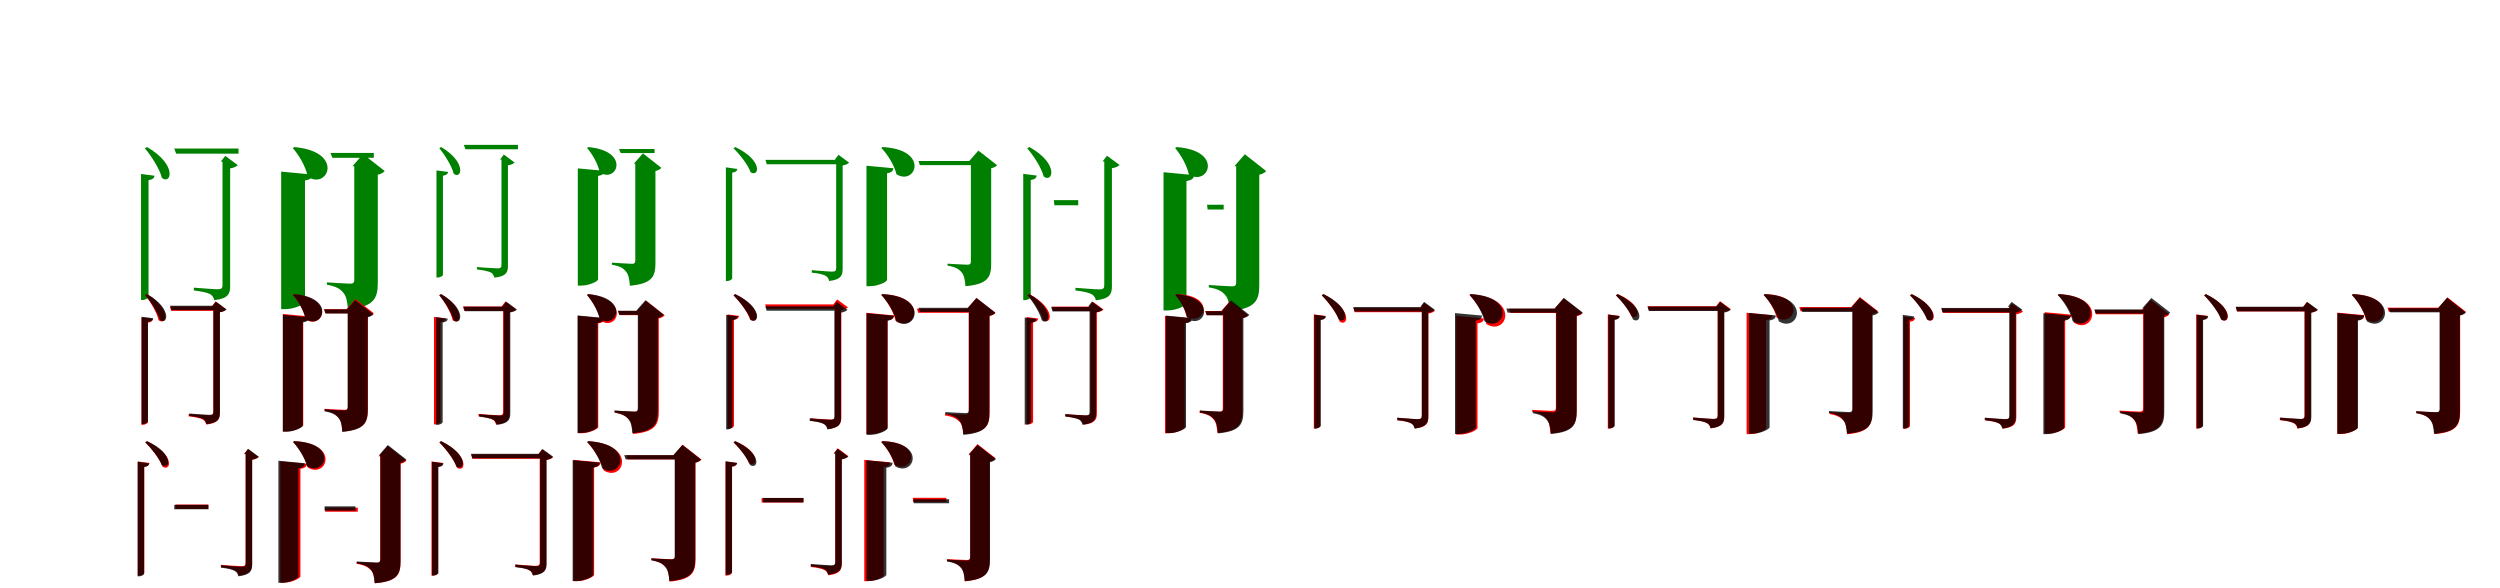 <?xml version="1.0" encoding="UTF-8"?>
<svg width="1700" height="400" xmlns="http://www.w3.org/2000/svg">
<rect width="100%" height="100%" fill="white"/>
<g fill="green" transform="translate(100 100) scale(0.1 -0.1)"><path d="M-0.0 -0.0 -15.0 -8.0C29.0 -61.0 86.0 -148.0 101.0 -210.0C163.0 -259.0 210.0 -122.0 0.0 0.0ZM51.0 -195.0 -41.0 -183.0V-1040.0H-31.0C-11.0 -1040.0 10.0 -1027.0 10.0 -1018.0V-225.0C38.0 -221.0 48.0 -211.0 51.0 -195.0ZM622.0 -10.0H185.0L198.0 -45.0H622.0ZM501.0 -99.0H513.0V-939.0C513.0 -960.0 506.0 -967.0 480.0 -967.0C455.0 -967.0 318.0 -956.0 318.0 -956.0V-975.0C375.0 -982.0 409.0 -990.0 429.0 -1000.0C445.0 -1009.0 453.0 -1024.0 457.0 -1041.0C554.0 -1030.0 565.0 -996.0 565.0 -946.0V-145.0C588.0 -142.0 609.0 -132.0 617.0 -123.0L532.0 -60.0Z"/></g>
<g fill="green" transform="translate(200 100) scale(0.1 -0.1)"><path d="M0.0 0.0 -9.0 -7.0C34.0 -56.0 79.0 -132.0 93.0 -202.0C230.0 -293.0 345.0 -30.0 0.0 0.0ZM125.0 -187.0 -88.0 -167.0V-1102.0H-60.0C5.0 -1102.0 74.0 -1067.0 74.0 -1052.0V-227.0C113.0 -221.0 123.0 -207.0 125.0 -187.0ZM542.0 -40.0H247.0L260.0 -73.0H542.0ZM397.0 -130.0H409.0V-904.0C409.0 -920.0 403.0 -929.0 383.0 -929.0C356.0 -929.0 223.0 -920.0 223.0 -920.0V-936.0C288.0 -948.0 314.0 -965.0 334.0 -990.0C355.0 -1013.0 362.0 -1051.0 366.0 -1103.0C545.0 -1087.0 569.0 -1028.0 569.0 -922.0V-188.0C593.0 -183.0 608.0 -173.0 616.0 -163.0L469.0 -48.0Z"/></g>
<g fill="green" transform="translate(300 100) scale(0.1 -0.1)"><path d="M0.0 -0.0 -13.0 -7.0C24.0 -53.0 72.0 -128.0 85.0 -181.0C137.0 -224.0 178.0 -106.0 0.0 0.0ZM47.0 -169.0 -32.0 -159.0V-887.0H-23.0C-6.0 -887.0 12.0 -876.0 12.0 -869.0V-195.0C36.0 -191.0 45.0 -183.0 47.0 -169.0ZM522.0 15.0H154.0L165.0 -15.0H522.0ZM400.0 -85.0H410.0V-801.0C410.0 -819.0 404.0 -825.0 382.0 -825.0C360.0 -825.0 243.0 -816.0 243.0 -816.0V-832.0C292.0 -838.0 321.0 -845.0 338.0 -853.0C352.0 -861.0 358.0 -874.0 362.0 -888.0C445.0 -879.0 454.0 -850.0 454.0 -807.0V-124.0C474.0 -122.0 492.0 -113.0 499.0 -105.0L426.0 -51.0Z"/></g>
<g fill="green" transform="translate(400 100) scale(0.1 -0.1)"><path d="M0.0 0.0 -8.0 -6.0C28.0 -48.0 66.0 -113.0 78.0 -172.0C194.0 -250.0 292.0 -27.0 0.0 0.0ZM111.0 -162.0 -71.0 -145.0V-942.0H-47.0C8.0 -942.0 67.0 -912.0 67.0 -900.0V-196.0C101.0 -191.0 109.0 -179.0 111.0 -162.0ZM451.0 -13.0H209.0L221.0 -41.0H451.0ZM310.0 -113.0H320.0V-772.0C320.0 -786.0 315.0 -794.0 298.0 -794.0C275.0 -794.0 161.0 -786.0 161.0 -786.0V-800.0C217.0 -810.0 239.0 -824.0 256.0 -846.0C274.0 -866.0 280.0 -898.0 283.0 -943.0C437.0 -929.0 457.0 -879.0 457.0 -788.0V-163.0C478.0 -158.0 491.0 -150.0 497.0 -141.0L372.0 -43.0Z"/></g>
<g fill="green" transform="translate(500 100) scale(0.1 -0.1)"><path d="M-0.0 0.0 -12.0 -8.0C30.0 -50.0 87.0 -121.0 104.0 -171.0C160.0 -208.0 194.0 -93.0 0.0 0.0ZM14.0 -149.0 -64.0 -138.0V-911.0H-55.0C-38.0 -911.0 -21.0 -900.0 -21.0 -892.0V-174.0C3.0 -171.0 12.0 -162.0 14.0 -149.0ZM713.0 -87.0H205.0L214.0 -117.0H713.0ZM676.0 -86.0H686.0V-823.0C686.0 -841.0 680.0 -847.0 658.0 -847.0C637.0 -847.0 520.0 -837.0 520.0 -837.0V-854.0C569.0 -859.0 598.0 -866.0 615.0 -876.0C628.0 -883.0 635.0 -896.0 638.0 -911.0C721.0 -901.0 730.0 -870.0 730.0 -829.0V-125.0C750.0 -122.0 767.0 -114.0 774.0 -106.0L702.0 -53.0Z"/></g>
<g fill="green" transform="translate(600 100) scale(0.1 -0.1)"><path d="M0.0 0.0 -7.0 -6.0C36.0 -51.0 80.0 -120.0 96.0 -185.0C227.0 -266.0 325.0 -16.0 0.0 0.0ZM75.0 -144.0 -108.0 -127.0V-946.0H-84.0C-28.0 -946.0 32.0 -916.0 32.0 -903.0V-178.0C65.0 -173.0 73.0 -161.0 75.0 -144.0ZM645.0 -95.0H246.0L255.0 -123.0H645.0ZM591.0 -95.0H602.0V-779.0C602.0 -792.0 597.0 -800.0 580.0 -800.0C557.0 -800.0 443.0 -793.0 443.0 -793.0V-806.0C499.0 -816.0 521.0 -830.0 538.0 -851.0C556.0 -871.0 562.0 -902.0 565.0 -946.0C719.0 -933.0 740.0 -883.0 740.0 -793.0V-144.0C760.0 -140.0 773.0 -132.0 780.0 -123.0L653.0 -24.0Z"/></g>
<g fill="green" transform="translate(700 100) scale(0.1 -0.1)"><path d="M-0.0 -0.0 -15.0 -8.0C28.0 -58.0 82.0 -141.0 97.0 -200.0C158.0 -248.0 205.0 -114.0 0.0 0.0ZM50.0 -194.0 -42.0 -182.0V-1041.0H-32.0C-12.0 -1041.0 9.0 -1028.0 9.0 -1019.0V-224.0C37.0 -220.0 47.0 -210.0 50.0 -194.0ZM332.0 -361.0H166.0L170.0 -396.0H332.0ZM497.0 -98.0H509.0V-939.0C509.0 -961.0 502.0 -968.0 475.0 -968.0C450.0 -968.0 313.0 -957.0 313.0 -957.0V-975.0C370.0 -982.0 404.0 -990.0 424.0 -1001.0C440.0 -1010.0 448.0 -1024.0 452.0 -1042.0C550.0 -1031.0 561.0 -997.0 561.0 -946.0V-144.0C584.0 -141.0 605.0 -131.0 613.0 -122.0L528.0 -59.0Z"/></g>
<g fill="green" transform="translate(800 100) scale(0.1 -0.1)"><path d="M0.0 0.0 -9.0 -7.0C29.0 -52.0 71.0 -123.0 84.0 -186.0C215.0 -271.0 326.0 -24.0 0.0 0.0ZM120.0 -191.0 -88.0 -171.0V-1111.0H-61.0C2.0 -1111.0 68.0 -1077.0 68.0 -1062.0V-231.0C108.0 -225.0 118.0 -211.0 120.0 -191.0ZM321.0 -392.0H208.0L212.0 -425.0H321.0ZM394.0 -130.0H406.0V-921.0C406.0 -938.0 400.0 -947.0 380.0 -947.0C352.0 -947.0 220.0 -938.0 220.0 -938.0V-954.0C285.0 -965.0 311.0 -982.0 331.0 -1006.0C352.0 -1028.0 358.0 -1065.0 362.0 -1115.0C539.0 -1099.0 563.0 -1042.0 563.0 -938.0V-188.0C587.0 -183.0 602.0 -173.0 610.0 -163.0L465.0 -49.0Z"/></g>
<g fill="red" transform="translate(100 200) scale(0.1 -0.1)"><path d="M0.0 0.0 -13.0 -7.0C22.0 -51.0 67.0 -124.0 78.0 -177.0C130.0 -219.0 172.0 -104.0 0.0 0.0ZM41.0 -168.0 -38.0 -158.0V-889.0H-29.0C-12.0 -889.0 6.0 -878.0 6.0 -870.0V-194.0C30.0 -191.0 38.0 -182.0 41.0 -168.0ZM482.0 -84.0H155.0L164.0 -114.0H482.0ZM440.0 -84.0H450.0V-800.0C450.0 -818.0 444.0 -824.0 422.0 -824.0C400.0 -824.0 283.0 -815.0 283.0 -815.0V-831.0C332.0 -837.0 361.0 -844.0 378.0 -852.0C392.0 -860.0 399.0 -873.0 402.0 -887.0C485.0 -878.0 494.0 -849.0 494.0 -806.0V-123.0C514.0 -120.0 532.0 -112.0 539.0 -104.0L466.0 -50.0Z"/></g>
<g fill="black" opacity=".8" transform="translate(100 200) scale(0.1 -0.1)"><path d="M0.0 0.0 -13.0 -7.0C25.0 -51.0 73.0 -124.0 87.0 -175.0C138.0 -217.0 178.0 -101.0 0.0 0.0ZM41.0 -164.0 -37.0 -154.0V-883.0H-28.0C-12.0 -883.0 6.0 -872.0 6.0 -865.0V-189.0C30.0 -186.0 39.0 -177.0 41.0 -164.0ZM486.0 -79.0H157.0L166.0 -109.0H486.0ZM442.0 -84.0H452.0V-797.0C452.0 -815.0 446.0 -821.0 424.0 -821.0C403.0 -821.0 287.0 -812.0 287.0 -812.0V-828.0C335.0 -834.0 364.0 -840.0 381.0 -849.0C395.0 -857.0 401.0 -869.0 404.0 -884.0C487.0 -875.0 496.0 -845.0 496.0 -803.0V-123.0C516.0 -121.0 533.0 -112.0 540.0 -104.0L468.0 -51.0Z"/></g>
<g fill="red" transform="translate(200 200) scale(0.1 -0.1)"><path d="M0.0 0.0 -8.0 -6.0C28.0 -48.0 67.0 -113.0 79.0 -172.0C191.0 -247.0 287.0 -31.0 0.0 0.0ZM106.0 -152.0 -76.0 -135.0V-933.0H-52.0C4.0 -933.0 62.0 -903.0 62.0 -890.0V-186.0C95.0 -181.0 104.0 -169.0 106.0 -152.0ZM444.0 -102.0H203.0L212.0 -130.0H444.0ZM356.0 -102.0H366.0V-766.0C366.0 -780.0 361.0 -787.0 344.0 -787.0C321.0 -787.0 207.0 -780.0 207.0 -780.0V-793.0C262.0 -803.0 285.0 -818.0 302.0 -839.0C320.0 -858.0 326.0 -891.0 329.0 -935.0C481.0 -921.0 502.0 -871.0 502.0 -781.0V-152.0C522.0 -147.0 535.0 -139.0 542.0 -130.0L417.0 -33.0Z"/></g>
<g fill="black" opacity=".8" transform="translate(200 200) scale(0.1 -0.1)"><path d="M0.0 0.0 -8.0 -6.0C28.0 -47.0 66.0 -111.0 78.0 -169.0C194.0 -246.0 291.0 -24.0 0.0 0.0ZM103.0 -158.0 -77.0 -141.0V-936.0H-53.0C1.0 -936.0 59.0 -906.0 59.0 -894.0V-192.0C93.0 -187.0 101.0 -175.0 103.0 -158.0ZM431.0 -104.0H205.0L214.0 -132.0H431.0ZM354.0 -109.0H364.0V-769.0C364.0 -783.0 359.0 -791.0 343.0 -791.0C320.0 -791.0 207.0 -784.0 207.0 -784.0V-797.0C262.0 -807.0 284.0 -821.0 301.0 -842.0C319.0 -862.0 325.0 -893.0 327.0 -937.0C480.0 -923.0 500.0 -874.0 500.0 -785.0V-158.0C520.0 -153.0 533.0 -145.0 539.0 -137.0L415.0 -40.0Z"/></g>
<g fill="red" transform="translate(300 200) scale(0.1 -0.1)"><path d="M0.0 0.0 -13.0 -7.0C22.0 -51.0 67.0 -124.0 78.0 -177.0C130.0 -219.0 172.0 -104.0 0.0 0.0ZM30.0 -165.0 -49.0 -155.0V-886.0H-40.0C-23.0 -886.0 -5.0 -875.0 -5.0 -867.0V-191.0C19.0 -188.0 27.0 -179.0 30.0 -165.0ZM451.0 -84.0H148.0L157.0 -114.0H451.0ZM411.0 -84.0H421.0V-800.0C421.0 -818.0 415.0 -824.0 393.0 -824.0C371.0 -824.0 254.0 -815.0 254.0 -815.0V-831.0C303.0 -837.0 332.0 -844.0 349.0 -852.0C363.0 -860.0 370.0 -873.0 373.0 -887.0C456.0 -878.0 465.0 -849.0 465.0 -806.0V-123.0C485.0 -120.0 503.0 -112.0 510.0 -104.0L437.0 -50.0Z"/></g>
<g fill="black" opacity=".8" transform="translate(300 200) scale(0.1 -0.1)"><path d="M0.0 0.0 -13.0 -7.0C24.0 -52.0 72.0 -126.0 85.0 -178.0C137.0 -220.0 178.0 -103.0 0.0 0.0ZM45.0 -167.0 -34.0 -157.0V-889.0H-25.0C-8.0 -889.0 10.0 -878.0 10.0 -870.0V-193.0C34.0 -189.0 43.0 -181.0 45.0 -167.0ZM456.0 -86.0H152.0L161.0 -116.0H456.0ZM416.0 -85.0H426.0V-802.0C426.0 -820.0 420.0 -826.0 398.0 -826.0C376.0 -826.0 259.0 -817.0 259.0 -817.0V-833.0C308.0 -839.0 337.0 -846.0 354.0 -854.0C368.0 -862.0 374.0 -875.0 378.0 -889.0C461.0 -880.0 470.0 -851.0 470.0 -808.0V-124.0C490.0 -122.0 508.0 -113.0 515.0 -105.0L442.0 -51.0Z"/></g>
<g fill="red" transform="translate(400 200) scale(0.1 -0.1)"><path d="M0.0 0.0 -8.0 -6.0C30.0 -50.0 71.0 -119.0 84.0 -180.0C198.0 -258.0 293.0 -36.0 0.0 0.0ZM112.0 -165.0 -70.0 -148.0V-946.0H-46.0C10.0 -946.0 68.0 -916.0 68.0 -903.0V-199.0C101.0 -194.0 110.0 -182.0 112.0 -165.0ZM413.0 -115.0H205.0L214.0 -143.0H413.0ZM331.0 -115.0H341.0V-779.0C341.0 -793.0 336.0 -800.0 319.0 -800.0C296.0 -800.0 181.0 -793.0 181.0 -793.0V-806.0C237.0 -817.0 259.0 -832.0 277.0 -853.0C295.0 -873.0 301.0 -906.0 304.0 -951.0C459.0 -937.0 480.0 -886.0 480.0 -794.0V-165.0C501.0 -161.0 513.0 -152.0 520.0 -144.0L393.0 -44.0Z"/></g>
<g fill="black" opacity=".8" transform="translate(400 200) scale(0.1 -0.1)"><path d="M0.0 0.0 -8.0 -6.0C27.0 -47.0 65.0 -111.0 77.0 -168.0C192.0 -245.0 289.0 -25.0 0.0 0.0ZM107.0 -162.0 -73.0 -145.0V-944.0H-50.0C5.0 -944.0 63.0 -915.0 63.0 -903.0V-196.0C97.0 -191.0 105.0 -179.0 107.0 -162.0ZM404.0 -113.0H201.0L210.0 -141.0H404.0ZM327.0 -112.0H337.0V-777.0C337.0 -791.0 332.0 -799.0 315.0 -799.0C292.0 -799.0 178.0 -791.0 178.0 -791.0V-805.0C234.0 -815.0 256.0 -829.0 273.0 -850.0C291.0 -870.0 297.0 -902.0 300.0 -946.0C453.0 -932.0 473.0 -883.0 473.0 -792.0V-162.0C494.0 -157.0 507.0 -149.0 513.0 -140.0L389.0 -42.0Z"/></g>
<g fill="red" transform="translate(500 200) scale(0.1 -0.1)"><path d="M0.0 0.0 -12.0 -8.0C29.0 -50.0 85.0 -122.0 101.0 -174.0C157.0 -212.0 192.0 -97.0 0.0 0.0ZM26.0 -148.0 -53.0 -138.0V-914.0H-44.0C-27.0 -914.0 -9.0 -904.0 -9.0 -895.0V-174.0C15.0 -171.0 23.0 -162.0 26.0 -148.0ZM700.0 -70.0H203.0L212.0 -100.0H700.0ZM667.0 -70.0H677.0V-830.0C677.0 -847.0 671.0 -853.0 649.0 -853.0C627.0 -853.0 510.0 -844.0 510.0 -844.0V-861.0C559.0 -866.0 588.0 -873.0 605.0 -882.0C619.0 -890.0 626.0 -903.0 629.0 -917.0C712.0 -908.0 721.0 -878.0 721.0 -836.0V-109.0C741.0 -106.0 759.0 -98.0 766.0 -90.0L693.0 -36.0Z"/></g>
<g fill="black" opacity=".8" transform="translate(500 200) scale(0.1 -0.1)"><path d="M0.0 0.0 -12.0 -8.0C30.0 -51.0 87.0 -123.0 104.0 -174.0C160.0 -211.0 195.0 -95.0 0.0 0.0ZM17.0 -152.0 -62.0 -141.0V-920.0H-53.0C-36.0 -920.0 -19.0 -909.0 -19.0 -901.0V-177.0C5.0 -174.0 14.0 -165.0 17.0 -152.0ZM706.0 -83.0H204.0L213.0 -113.0H706.0ZM664.0 -87.0H674.0V-831.0C674.0 -849.0 668.0 -855.0 646.0 -855.0C625.0 -855.0 506.0 -845.0 506.0 -845.0V-862.0C556.0 -867.0 585.0 -874.0 602.0 -884.0C616.0 -892.0 623.0 -905.0 626.0 -920.0C710.0 -910.0 719.0 -879.0 719.0 -837.0V-126.0C739.0 -123.0 756.0 -115.0 763.0 -107.0L690.0 -53.0Z"/></g>
<g fill="red" transform="translate(600 200) scale(0.1 -0.1)"><path d="M0.0 0.0 -7.0 -5.0C33.0 -50.0 76.0 -118.0 90.0 -182.0C222.0 -266.0 326.0 -14.0 0.0 0.0ZM80.0 -145.0 -109.0 -127.0V-952.0H-84.0C-26.0 -952.0 36.0 -920.0 36.0 -907.0V-178.0C69.0 -174.0 78.0 -161.0 80.0 -145.0ZM629.0 -99.0H235.0L244.0 -127.0H629.0ZM577.0 -99.0H587.0V-798.0C587.0 -812.0 583.0 -819.0 565.0 -819.0C542.0 -819.0 426.0 -813.0 426.0 -813.0V-825.0C484.0 -834.0 505.0 -849.0 523.0 -866.0C541.0 -884.0 547.0 -913.0 550.0 -952.0C706.0 -941.0 729.0 -895.0 729.0 -808.0V-149.0C750.0 -145.0 762.0 -136.0 769.0 -128.0L640.0 -27.0Z"/></g>
<g fill="black" opacity=".8" transform="translate(600 200) scale(0.1 -0.1)"><path d="M0.0 0.0 -7.0 -6.0C36.0 -51.0 80.0 -121.0 96.0 -186.0C227.0 -268.0 326.0 -17.0 0.0 0.0ZM78.0 -147.0 -107.0 -130.0V-957.0H-82.0C-26.0 -957.0 35.0 -926.0 35.0 -913.0V-181.0C68.0 -176.0 76.0 -164.0 78.0 -147.0ZM637.0 -93.0H246.0L255.0 -121.0H637.0ZM578.0 -97.0H589.0V-788.0C589.0 -801.0 584.0 -809.0 567.0 -809.0C543.0 -809.0 428.0 -802.0 428.0 -802.0V-815.0C485.0 -825.0 507.0 -839.0 524.0 -861.0C542.0 -881.0 548.0 -912.0 551.0 -957.0C707.0 -944.0 728.0 -893.0 728.0 -802.0V-147.0C749.0 -143.0 762.0 -135.0 769.0 -126.0L640.0 -26.0Z"/></g>
<g fill="red" transform="translate(700 200) scale(0.1 -0.1)"><path d="M0.0 0.0 -13.0 -7.0C27.0 -51.0 79.0 -124.0 94.0 -176.0C148.0 -216.0 186.0 -100.0 0.0 0.0ZM60.0 -166.0 -19.0 -156.0V-887.0H-10.0C7.0 -887.0 25.0 -876.0 25.0 -868.0V-192.0C49.0 -189.0 57.0 -180.0 60.0 -166.0ZM447.0 -85.0H152.0L161.0 -115.0H447.0ZM405.0 -85.0H415.0V-801.0C415.0 -819.0 409.0 -825.0 387.0 -825.0C365.0 -825.0 248.0 -816.0 248.0 -816.0V-832.0C297.0 -838.0 326.0 -845.0 343.0 -853.0C357.0 -861.0 364.0 -874.0 367.0 -888.0C450.0 -879.0 459.0 -850.0 459.0 -807.0V-124.0C479.0 -121.0 497.0 -113.0 504.0 -105.0L431.0 -51.0Z"/></g>
<g fill="black" opacity=".8" transform="translate(700 200) scale(0.1 -0.1)"><path d="M0.0 0.0 -13.0 -7.0C24.0 -52.0 71.0 -126.0 84.0 -178.0C136.0 -221.0 177.0 -104.0 0.0 0.0ZM47.0 -169.0 -32.0 -159.0V-887.0H-23.0C-6.0 -887.0 12.0 -876.0 12.0 -869.0V-195.0C36.0 -191.0 45.0 -183.0 47.0 -169.0ZM437.0 -88.0H148.0L157.0 -118.0H437.0ZM399.0 -85.0H409.0V-801.0C409.0 -819.0 403.0 -825.0 381.0 -825.0C359.0 -825.0 242.0 -816.0 242.0 -816.0V-832.0C291.0 -838.0 320.0 -845.0 337.0 -853.0C351.0 -861.0 357.0 -874.0 361.0 -888.0C444.0 -879.0 453.0 -850.0 453.0 -807.0V-124.0C473.0 -122.0 491.0 -113.0 498.0 -105.0L425.0 -51.0Z"/></g>
<g fill="red" transform="translate(800 200) scale(0.1 -0.1)"><path d="M0.0 0.0 -7.0 -5.0C24.0 -41.0 58.0 -98.0 67.0 -151.0C183.0 -227.0 284.0 -8.0 0.0 0.0ZM101.0 -165.0 -78.0 -148.0V-946.0H-54.0C-1.0 -946.0 56.0 -917.0 56.0 -904.0V-198.0C90.0 -194.0 98.0 -181.0 101.0 -165.0ZM365.0 -115.0H195.0L204.0 -143.0H365.0ZM305.0 -115.0H315.0V-779.0C315.0 -793.0 310.0 -800.0 293.0 -800.0C270.0 -800.0 157.0 -793.0 157.0 -793.0V-807.0C212.0 -816.0 234.0 -831.0 252.0 -851.0C269.0 -870.0 275.0 -902.0 278.0 -944.0C427.0 -931.0 447.0 -882.0 447.0 -794.0V-164.0C467.0 -160.0 480.0 -151.0 487.0 -143.0L364.0 -47.0Z"/></g>
<g fill="black" opacity=".8" transform="translate(800 200) scale(0.1 -0.1)"><path d="M0.0 0.0 -8.0 -6.0C27.0 -47.0 64.0 -110.0 75.0 -167.0C190.0 -244.0 286.0 -25.0 0.0 0.0ZM110.0 -163.0 -71.0 -146.0V-945.0H-47.0C7.0 -945.0 65.0 -915.0 65.0 -903.0V-197.0C100.0 -192.0 108.0 -180.0 110.0 -163.0ZM386.0 -116.0H198.0L207.0 -144.0H386.0ZM309.0 -113.0H319.0V-777.0C319.0 -791.0 314.0 -799.0 297.0 -799.0C274.0 -799.0 160.0 -791.0 160.0 -791.0V-805.0C216.0 -815.0 238.0 -829.0 255.0 -851.0C273.0 -870.0 279.0 -902.0 282.0 -947.0C435.0 -933.0 455.0 -883.0 455.0 -793.0V-163.0C476.0 -158.0 489.0 -150.0 495.0 -141.0L371.0 -43.0Z"/></g>
<g fill="red" transform="translate(900 200) scale(0.1 -0.1)"><path d="M0.0 0.0 -12.0 -8.0C32.0 -54.0 93.0 -132.0 110.0 -187.0C167.0 -226.0 202.0 -106.0 0.0 0.0ZM13.0 -148.0 -66.0 -138.0V-914.0H-57.0C-40.0 -914.0 -22.0 -904.0 -22.0 -895.0V-174.0C2.0 -171.0 10.0 -162.0 13.0 -148.0ZM700.0 -93.0H203.0L212.0 -123.0H700.0ZM659.0 -93.0H669.0V-827.0C669.0 -844.0 663.0 -851.0 641.0 -851.0C619.0 -851.0 502.0 -841.0 502.0 -841.0V-858.0C551.0 -863.0 580.0 -870.0 597.0 -879.0C611.0 -887.0 618.0 -900.0 621.0 -914.0C704.0 -905.0 713.0 -874.0 713.0 -833.0V-132.0C733.0 -129.0 751.0 -121.0 758.0 -113.0L685.0 -59.0Z"/></g>
<g fill="black" opacity=".8" transform="translate(900 200) scale(0.1 -0.1)"><path d="M0.0 0.0 -12.0 -8.0C30.0 -50.0 86.0 -122.0 103.0 -172.0C159.0 -210.0 194.0 -94.0 0.0 0.0ZM17.0 -151.0 -62.0 -140.0V-914.0H-53.0C-36.0 -914.0 -19.0 -903.0 -19.0 -895.0V-177.0C6.0 -173.0 15.0 -164.0 17.0 -151.0ZM694.0 -88.0H202.0L211.0 -118.0H694.0ZM658.0 -86.0H668.0V-825.0C668.0 -844.0 662.0 -850.0 640.0 -850.0C618.0 -850.0 501.0 -840.0 501.0 -840.0V-857.0C550.0 -862.0 579.0 -869.0 596.0 -879.0C609.0 -886.0 616.0 -899.0 619.0 -914.0C703.0 -904.0 712.0 -873.0 712.0 -832.0V-126.0C732.0 -123.0 749.0 -114.0 756.0 -106.0L684.0 -53.0Z"/></g>
<g fill="red" transform="translate(1000 200) scale(0.1 -0.1)"><path d="M0.0 0.0 -7.0 -6.0C40.0 -56.0 89.0 -132.0 108.0 -204.0C246.0 -289.0 347.0 -25.0 0.0 0.0ZM91.0 -166.0 -98.0 -148.0V-955.0H-73.0C-15.0 -955.0 47.0 -924.0 47.0 -910.0V-199.0C80.0 -195.0 89.0 -182.0 91.0 -166.0ZM627.0 -100.0H262.0L271.0 -128.0H627.0ZM570.0 -100.0H580.0V-773.0C580.0 -786.0 575.0 -794.0 558.0 -794.0C535.0 -794.0 419.0 -787.0 419.0 -787.0V-800.0C476.0 -810.0 498.0 -826.0 516.0 -847.0C533.0 -868.0 540.0 -901.0 543.0 -948.0C701.0 -934.0 722.0 -882.0 722.0 -788.0V-150.0C743.0 -146.0 755.0 -137.0 762.0 -129.0L633.0 -28.0Z"/></g>
<g fill="black" opacity=".8" transform="translate(1000 200) scale(0.1 -0.1)"><path d="M0.0 0.0 -7.0 -6.0C35.0 -51.0 79.0 -120.0 95.0 -185.0C225.0 -266.0 324.0 -17.0 0.0 0.0ZM78.0 -146.0 -106.0 -129.0V-951.0H-82.0C-25.0 -951.0 35.0 -921.0 35.0 -908.0V-180.0C68.0 -175.0 76.0 -163.0 78.0 -146.0ZM627.0 -98.0H243.0L252.0 -126.0H627.0ZM572.0 -97.0H583.0V-783.0C583.0 -796.0 578.0 -804.0 561.0 -804.0C538.0 -804.0 423.0 -797.0 423.0 -797.0V-810.0C479.0 -820.0 501.0 -834.0 518.0 -855.0C537.0 -875.0 543.0 -907.0 546.0 -951.0C700.0 -938.0 721.0 -888.0 721.0 -797.0V-146.0C742.0 -142.0 755.0 -134.0 762.0 -125.0L634.0 -26.0Z"/></g>
<g fill="red" transform="translate(1100 200) scale(0.1 -0.1)"><path d="M0.0 0.0 -12.0 -8.0C26.0 -43.0 76.0 -105.0 93.0 -150.0C146.0 -184.0 181.0 -76.0 0.0 0.0ZM12.0 -148.0 -67.0 -138.0V-914.0H-58.0C-41.0 -914.0 -23.0 -904.0 -23.0 -895.0V-174.0C1.0 -171.0 9.0 -162.0 12.0 -148.0ZM713.0 -82.0H203.0L212.0 -112.0H713.0ZM670.0 -82.0H680.0V-824.0C680.0 -842.0 674.0 -849.0 652.0 -849.0C630.0 -849.0 513.0 -839.0 513.0 -839.0V-855.0C562.0 -861.0 591.0 -868.0 608.0 -877.0C622.0 -885.0 629.0 -898.0 632.0 -912.0C715.0 -903.0 724.0 -872.0 724.0 -830.0V-121.0C744.0 -118.0 762.0 -110.0 769.0 -102.0L696.0 -48.0Z"/></g>
<g fill="black" opacity=".8" transform="translate(1100 200) scale(0.1 -0.1)"><path d="M0.0 0.0 -12.0 -8.0C30.0 -50.0 87.0 -122.0 104.0 -172.0C160.0 -209.0 194.0 -94.0 0.0 0.0ZM15.0 -150.0 -63.0 -139.0V-913.0H-54.0C-37.0 -913.0 -20.0 -902.0 -20.0 -894.0V-175.0C4.0 -172.0 13.0 -163.0 15.0 -150.0ZM710.0 -85.0H204.0L213.0 -115.0H710.0ZM670.0 -86.0H681.0V-825.0C681.0 -843.0 674.0 -849.0 652.0 -849.0C631.0 -849.0 514.0 -839.0 514.0 -839.0V-856.0C563.0 -861.0 592.0 -868.0 609.0 -878.0C622.0 -885.0 629.0 -898.0 632.0 -913.0C716.0 -903.0 725.0 -872.0 725.0 -831.0V-125.0C745.0 -122.0 762.0 -114.0 769.0 -106.0L697.0 -53.0Z"/></g>
<g fill="red" transform="translate(1200 200) scale(0.1 -0.1)"><path d="M0.0 0.0 -7.0 -6.0C29.0 -43.0 68.0 -104.0 81.0 -159.0C201.0 -232.0 293.0 -6.0 0.0 0.0ZM53.0 -144.0 -123.0 -127.0V-952.0H-100.0C-47.0 -952.0 9.0 -923.0 9.0 -910.0V-177.0C42.0 -173.0 51.0 -160.0 53.0 -144.0ZM629.0 -88.0H235.0L244.0 -116.0H629.0ZM588.0 -88.0H598.0V-787.0C598.0 -801.0 593.0 -808.0 576.0 -808.0C553.0 -808.0 440.0 -802.0 440.0 -802.0V-815.0C495.0 -825.0 517.0 -839.0 535.0 -859.0C552.0 -878.0 558.0 -910.0 561.0 -953.0C710.0 -939.0 730.0 -890.0 730.0 -802.0V-137.0C750.0 -133.0 763.0 -124.0 770.0 -116.0L647.0 -20.0Z"/></g>
<g fill="black" opacity=".8" transform="translate(1200 200) scale(0.1 -0.1)"><path d="M0.0 0.0 -7.0 -6.0C36.0 -51.0 80.0 -120.0 96.0 -185.0C227.0 -266.0 325.0 -16.0 0.0 0.0ZM76.0 -145.0 -107.0 -128.0V-949.0H-83.0C-27.0 -949.0 33.0 -918.0 33.0 -905.0V-179.0C66.0 -174.0 74.0 -162.0 76.0 -145.0ZM641.0 -93.0H246.0L255.0 -121.0H641.0ZM585.0 -96.0H596.0V-781.0C596.0 -794.0 591.0 -802.0 574.0 -802.0C551.0 -802.0 437.0 -795.0 437.0 -795.0V-808.0C493.0 -818.0 515.0 -832.0 532.0 -853.0C550.0 -873.0 556.0 -904.0 559.0 -949.0C713.0 -936.0 734.0 -885.0 734.0 -795.0V-145.0C755.0 -141.0 768.0 -133.0 775.0 -124.0L647.0 -25.0Z"/></g>
<g fill="red" transform="translate(1300 200) scale(0.1 -0.1)"><path d="M0.0 0.0 -12.0 -8.0C31.0 -50.0 88.0 -122.0 105.0 -173.0C162.0 -211.0 196.0 -96.0 0.0 0.0ZM23.0 -162.0 -56.0 -152.0V-916.0H-47.0C-30.0 -916.0 -12.0 -904.0 -12.0 -896.0V-188.0C12.0 -185.0 20.0 -176.0 23.0 -162.0ZM686.0 -98.0H203.0L212.0 -128.0H686.0ZM657.0 -98.0H667.0V-827.0C667.0 -845.0 661.0 -852.0 639.0 -852.0C617.0 -852.0 500.0 -842.0 500.0 -842.0V-859.0C549.0 -864.0 578.0 -871.0 595.0 -879.0C609.0 -887.0 616.0 -901.0 619.0 -915.0C702.0 -906.0 711.0 -875.0 711.0 -833.0V-137.0C731.0 -134.0 749.0 -126.0 756.0 -118.0L683.0 -64.0Z"/></g>
<g fill="black" opacity=".8" transform="translate(1300 200) scale(0.1 -0.1)"><path d="M0.0 0.0 -12.0 -8.0C30.0 -50.0 86.0 -122.0 103.0 -172.0C158.0 -210.0 193.0 -94.0 0.0 0.0ZM17.0 -152.0 -61.0 -141.0V-914.0H-52.0C-35.0 -914.0 -18.0 -903.0 -18.0 -895.0V-177.0C6.0 -174.0 15.0 -165.0 17.0 -152.0ZM685.0 -94.0H200.0L209.0 -124.0H685.0ZM653.0 -86.0H663.0V-826.0C663.0 -844.0 657.0 -850.0 635.0 -850.0C614.0 -850.0 496.0 -840.0 496.0 -840.0V-857.0C545.0 -862.0 574.0 -869.0 591.0 -879.0C605.0 -886.0 612.0 -899.0 615.0 -914.0C698.0 -904.0 707.0 -873.0 707.0 -832.0V-126.0C727.0 -123.0 745.0 -115.0 752.0 -106.0L679.0 -53.0Z"/></g>
<g fill="red" transform="translate(1400 200) scale(0.1 -0.1)"><path d="M0.0 0.0 -7.0 -6.0C43.0 -51.0 90.0 -125.0 103.0 -194.0C235.0 -280.0 336.0 -17.0 0.0 0.0ZM87.0 -140.0 -96.0 -123.0V-948.0H-71.0C-16.0 -948.0 43.0 -918.0 43.0 -905.0V-174.0C76.0 -169.0 84.0 -157.0 87.0 -140.0ZM637.0 -109.0H243.0L252.0 -137.0H637.0ZM563.0 -109.0H573.0V-777.0C573.0 -791.0 568.0 -799.0 551.0 -799.0C528.0 -799.0 413.0 -792.0 413.0 -792.0V-805.0C469.0 -815.0 491.0 -830.0 509.0 -851.0C527.0 -871.0 533.0 -904.0 536.0 -949.0C691.0 -935.0 712.0 -884.0 712.0 -793.0V-159.0C732.0 -155.0 745.0 -146.0 751.0 -138.0L625.0 -39.0Z"/></g>
<g fill="black" opacity=".8" transform="translate(1400 200) scale(0.1 -0.1)"><path d="M0.0 0.0 -7.0 -6.0C35.0 -51.0 79.0 -120.0 94.0 -184.0C224.0 -265.0 323.0 -17.0 0.0 0.0ZM79.0 -147.0 -105.0 -130.0V-952.0H-81.0C-25.0 -952.0 35.0 -921.0 35.0 -908.0V-181.0C69.0 -176.0 77.0 -164.0 79.0 -147.0ZM619.0 -104.0H242.0L251.0 -132.0H619.0ZM567.0 -97.0H578.0V-784.0C578.0 -797.0 573.0 -805.0 556.0 -805.0C533.0 -805.0 418.0 -798.0 418.0 -798.0V-811.0C474.0 -821.0 497.0 -835.0 514.0 -856.0C532.0 -876.0 538.0 -908.0 541.0 -952.0C696.0 -939.0 717.0 -888.0 717.0 -798.0V-147.0C737.0 -143.0 750.0 -135.0 757.0 -125.0L629.0 -26.0Z"/></g>
<g fill="red" transform="translate(1500 200) scale(0.1 -0.1)"><path d="M0.0 0.0 -12.0 -8.0C31.0 -50.0 88.0 -122.0 105.0 -173.0C162.0 -211.0 196.0 -96.0 0.0 0.0ZM13.0 -148.0 -66.0 -138.0V-914.0H-57.0C-40.0 -914.0 -22.0 -904.0 -22.0 -895.0V-174.0C2.0 -171.0 10.0 -162.0 13.0 -148.0ZM704.0 -88.0H203.0L212.0 -118.0H704.0ZM660.0 -88.0H670.0V-826.0C670.0 -844.0 664.0 -850.0 642.0 -850.0C620.0 -850.0 503.0 -841.0 503.0 -841.0V-857.0C552.0 -862.0 581.0 -869.0 598.0 -878.0C612.0 -886.0 619.0 -899.0 622.0 -914.0C705.0 -905.0 714.0 -874.0 714.0 -832.0V-127.0C734.0 -124.0 752.0 -116.0 759.0 -108.0L686.0 -54.0Z"/></g>
<g fill="black" opacity=".8" transform="translate(1500 200) scale(0.1 -0.1)"><path d="M0.0 0.0 -12.0 -8.0C30.0 -50.0 86.0 -122.0 103.0 -172.0C159.0 -210.0 194.0 -94.0 0.0 0.0ZM16.0 -151.0 -62.0 -140.0V-913.0H-53.0C-36.0 -913.0 -19.0 -902.0 -19.0 -894.0V-176.0C5.0 -173.0 14.0 -164.0 16.0 -151.0ZM701.0 -86.0H203.0L212.0 -117.0H701.0ZM663.0 -86.0H673.0V-825.0C673.0 -843.0 667.0 -849.0 645.0 -849.0C624.0 -849.0 506.0 -839.0 506.0 -839.0V-856.0C556.0 -861.0 585.0 -868.0 602.0 -878.0C615.0 -885.0 622.0 -898.0 625.0 -913.0C708.0 -903.0 717.0 -872.0 717.0 -831.0V-125.0C738.0 -122.0 755.0 -114.0 762.0 -106.0L689.0 -53.0Z"/></g>
<g fill="red" transform="translate(1600 200) scale(0.1 -0.1)"><path d="M0.0 0.0 -7.0 -6.0C32.0 -47.0 74.0 -112.0 88.0 -173.0C214.0 -251.0 311.0 -11.0 0.0 0.0ZM76.0 -143.0 -106.0 -126.0V-951.0H-82.0C-27.0 -951.0 31.0 -921.0 31.0 -908.0V-177.0C65.0 -172.0 73.0 -160.0 76.0 -143.0ZM629.0 -92.0H235.0L244.0 -120.0H629.0ZM582.0 -92.0H592.0V-782.0C592.0 -796.0 587.0 -804.0 570.0 -804.0C547.0 -804.0 433.0 -797.0 433.0 -797.0V-810.0C488.0 -820.0 510.0 -835.0 528.0 -856.0C546.0 -875.0 552.0 -908.0 555.0 -952.0C708.0 -939.0 729.0 -888.0 729.0 -797.0V-142.0C749.0 -138.0 762.0 -129.0 769.0 -121.0L643.0 -22.0Z"/></g>
<g fill="black" opacity=".8" transform="translate(1600 200) scale(0.1 -0.1)"><path d="M0.0 0.0 -7.0 -6.0C36.0 -51.0 79.0 -120.0 95.0 -185.0C226.0 -266.0 324.0 -17.0 0.0 0.0ZM77.0 -146.0 -106.0 -129.0V-950.0H-82.0C-26.0 -950.0 34.0 -920.0 34.0 -907.0V-180.0C67.0 -175.0 75.0 -163.0 77.0 -146.0ZM634.0 -96.0H244.0L253.0 -124.0H634.0ZM578.0 -96.0H589.0V-782.0C589.0 -795.0 584.0 -803.0 566.0 -803.0C543.0 -803.0 429.0 -796.0 429.0 -796.0V-809.0C485.0 -819.0 507.0 -833.0 524.0 -854.0C542.0 -874.0 548.0 -906.0 551.0 -950.0C706.0 -937.0 727.0 -887.0 727.0 -796.0V-146.0C747.0 -142.0 760.0 -134.0 767.0 -125.0L640.0 -25.0Z"/></g>
<g fill="red" transform="translate(100 300) scale(0.1 -0.1)"><path d="M0.0 0.0 -12.0 -8.0C31.0 -50.0 88.0 -122.0 105.0 -173.0C162.0 -211.0 196.0 -96.0 0.0 0.0ZM16.0 -148.0 -63.0 -138.0V-914.0H-54.0C-37.0 -914.0 -19.0 -904.0 -19.0 -895.0V-174.0C5.0 -171.0 13.0 -162.0 16.0 -148.0ZM417.0 -431.0H193.0V-461.0H417.0ZM660.0 -88.0H670.0V-826.0C670.0 -844.0 664.0 -850.0 642.0 -850.0C620.0 -850.0 503.0 -841.0 503.0 -841.0V-857.0C552.0 -862.0 581.0 -869.0 598.0 -878.0C612.0 -886.0 619.0 -899.0 622.0 -914.0C705.0 -905.0 714.0 -874.0 714.0 -832.0V-127.0C734.0 -124.0 752.0 -116.0 759.0 -108.0L686.0 -54.0Z"/></g>
<g fill="black" opacity=".8" transform="translate(100 300) scale(0.1 -0.1)"><path d="M0.0 0.0 -12.0 -8.0C29.0 -48.0 83.0 -116.0 100.0 -163.0C155.0 -200.0 190.0 -87.0 0.0 0.0ZM15.0 -151.0 -64.0 -140.0V-919.0H-54.0C-37.0 -919.0 -20.0 -908.0 -20.0 -900.0V-176.0C4.0 -173.0 13.0 -164.0 15.0 -151.0ZM417.0 -433.0H185.0V-463.0H417.0ZM661.0 -86.0H671.0V-829.0C671.0 -848.0 665.0 -854.0 642.0 -854.0C620.0 -854.0 502.0 -844.0 502.0 -844.0V-860.0C552.0 -866.0 581.0 -873.0 598.0 -884.0C611.0 -891.0 618.0 -903.0 621.0 -919.0C706.0 -909.0 715.0 -878.0 715.0 -835.0V-125.0C735.0 -122.0 753.0 -114.0 760.0 -106.0L687.0 -52.0Z"/></g>
<g fill="red" transform="translate(200 300) scale(0.1 -0.1)"><path d="M0.0 0.0 -7.0 -6.0C34.0 -49.0 78.0 -117.0 93.0 -179.0C221.0 -258.0 318.0 -14.0 0.0 0.0ZM88.0 -154.0 -94.0 -137.0V-962.0H-70.0C-15.0 -962.0 43.0 -932.0 43.0 -919.0V-188.0C77.0 -183.0 85.0 -171.0 88.0 -154.0ZM433.0 -452.0H211.0V-480.0H433.0ZM575.0 -103.0H585.0V-806.0C585.0 -820.0 581.0 -828.0 563.0 -828.0C540.0 -828.0 425.0 -821.0 425.0 -821.0V-834.0C482.0 -843.0 503.0 -858.0 521.0 -876.0C539.0 -894.0 545.0 -925.0 548.0 -966.0C702.0 -954.0 724.0 -907.0 724.0 -818.0V-153.0C745.0 -149.0 757.0 -140.0 764.0 -132.0L637.0 -32.0Z"/></g>
<g fill="black" opacity=".8" transform="translate(200 300) scale(0.1 -0.1)"><path d="M0.0 0.0 -7.0 -6.0C31.0 -47.0 72.0 -112.0 87.0 -170.0C212.0 -245.0 307.0 -11.0 0.0 0.0ZM73.0 -150.0 -107.0 -133.0V-963.0H-83.0C-29.0 -963.0 29.0 -934.0 29.0 -921.0V-185.0C63.0 -180.0 71.0 -168.0 73.0 -150.0ZM417.0 -443.0H207.0V-472.0H417.0ZM576.0 -97.0H587.0V-803.0C587.0 -817.0 582.0 -825.0 564.0 -825.0C540.0 -825.0 426.0 -818.0 426.0 -818.0V-831.0C483.0 -840.0 505.0 -854.0 522.0 -874.0C540.0 -894.0 545.0 -924.0 548.0 -966.0C702.0 -953.0 723.0 -905.0 723.0 -816.0V-147.0C743.0 -142.0 756.0 -134.0 763.0 -125.0L637.0 -26.0Z"/></g>
<g fill="red" transform="translate(300 300) scale(0.1 -0.1)"><path d="M0.0 0.0 -12.0 -8.0C31.0 -52.0 90.0 -127.0 107.0 -180.0C164.0 -219.0 199.0 -100.0 0.0 0.0ZM13.0 -148.0 -66.0 -138.0V-914.0H-57.0C-40.0 -914.0 -22.0 -904.0 -22.0 -895.0V-174.0C2.0 -171.0 10.0 -162.0 13.0 -148.0ZM700.0 -90.0H203.0L212.0 -120.0H700.0ZM660.0 -90.0H670.0V-824.0C670.0 -841.0 664.0 -848.0 642.0 -848.0C620.0 -848.0 503.0 -838.0 503.0 -838.0V-855.0C552.0 -860.0 581.0 -867.0 598.0 -876.0C612.0 -884.0 619.0 -897.0 622.0 -911.0C705.0 -902.0 714.0 -871.0 714.0 -830.0V-129.0C734.0 -126.0 752.0 -118.0 759.0 -110.0L686.0 -56.0Z"/></g>
<g fill="black" opacity=".8" transform="translate(300 300) scale(0.1 -0.1)"><path d="M0.0 0.0 -12.0 -8.0C30.0 -50.0 87.0 -122.0 103.0 -172.0C159.0 -210.0 194.0 -94.0 0.0 0.0ZM16.0 -151.0 -62.0 -140.0V-914.0H-53.0C-36.0 -914.0 -19.0 -903.0 -19.0 -895.0V-176.0C5.0 -173.0 14.0 -164.0 16.0 -151.0ZM701.0 -86.0H203.0L212.0 -116.0H701.0ZM663.0 -86.0H673.0V-826.0C673.0 -844.0 667.0 -850.0 645.0 -850.0C624.0 -850.0 506.0 -840.0 506.0 -840.0V-857.0C555.0 -862.0 585.0 -869.0 602.0 -879.0C615.0 -886.0 622.0 -899.0 625.0 -914.0C708.0 -904.0 717.0 -873.0 717.0 -832.0V-126.0C737.0 -123.0 755.0 -115.0 762.0 -106.0L689.0 -53.0Z"/></g>
<g fill="red" transform="translate(400 300) scale(0.1 -0.1)"><path d="M0.0 0.0 -7.0 -6.0C39.0 -55.0 87.0 -129.0 105.0 -199.0C239.0 -283.0 339.0 -24.0 0.0 0.0ZM84.0 -144.0 -101.0 -127.0V-952.0H-76.0C-20.0 -952.0 40.0 -921.0 40.0 -908.0V-178.0C74.0 -174.0 82.0 -161.0 84.0 -144.0ZM643.0 -96.0H259.0L268.0 -124.0H643.0ZM580.0 -96.0H590.0V-782.0C590.0 -796.0 585.0 -803.0 568.0 -803.0C545.0 -803.0 430.0 -796.0 430.0 -796.0V-809.0C486.0 -820.0 508.0 -835.0 526.0 -856.0C544.0 -876.0 550.0 -909.0 553.0 -955.0C709.0 -941.0 730.0 -890.0 730.0 -797.0V-146.0C750.0 -142.0 763.0 -133.0 770.0 -125.0L642.0 -25.0Z"/></g>
<g fill="black" opacity=".8" transform="translate(400 300) scale(0.1 -0.1)"><path d="M0.0 0.0 -7.0 -6.0C36.0 -51.0 79.0 -120.0 95.0 -185.0C226.0 -266.0 324.0 -17.0 0.0 0.0ZM77.0 -146.0 -106.0 -129.0V-951.0H-82.0C-26.0 -951.0 34.0 -921.0 34.0 -908.0V-180.0C67.0 -175.0 75.0 -163.0 77.0 -146.0ZM634.0 -95.0H245.0L254.0 -124.0H634.0ZM577.0 -97.0H588.0V-783.0C588.0 -796.0 583.0 -804.0 566.0 -804.0C543.0 -804.0 429.0 -797.0 429.0 -797.0V-810.0C485.0 -820.0 507.0 -834.0 524.0 -855.0C542.0 -875.0 548.0 -907.0 551.0 -951.0C706.0 -938.0 727.0 -888.0 727.0 -797.0V-146.0C747.0 -142.0 760.0 -134.0 767.0 -125.0L640.0 -25.0Z"/></g>
<g fill="red" transform="translate(500 300) scale(0.1 -0.1)"><path d="M0.0 0.0 -12.0 -8.0C26.0 -43.0 76.0 -105.0 93.0 -150.0C146.0 -184.0 181.0 -76.0 0.0 0.0ZM12.0 -148.0 -67.0 -138.0V-914.0H-58.0C-41.0 -914.0 -23.0 -904.0 -23.0 -895.0V-174.0C1.0 -171.0 9.0 -162.0 12.0 -148.0ZM464.0 -387.0H179.0V-417.0H464.0ZM670.0 -82.0H680.0V-824.0C680.0 -842.0 674.0 -849.0 652.0 -849.0C630.0 -849.0 513.0 -839.0 513.0 -839.0V-855.0C562.0 -861.0 591.0 -868.0 608.0 -877.0C622.0 -885.0 629.0 -898.0 632.0 -912.0C715.0 -903.0 724.0 -872.0 724.0 -830.0V-121.0C744.0 -118.0 762.0 -110.0 769.0 -102.0L696.0 -48.0Z"/></g>
<g fill="black" opacity=".8" transform="translate(500 300) scale(0.1 -0.1)"><path d="M0.0 0.0 -12.0 -8.0C29.0 -47.0 83.0 -115.0 100.0 -162.0C155.0 -198.0 189.0 -86.0 0.0 0.0ZM13.0 -148.0 -65.0 -137.0V-908.0H-56.0C-39.0 -908.0 -22.0 -897.0 -22.0 -889.0V-172.0C2.0 -169.0 11.0 -160.0 13.0 -148.0ZM463.0 -386.0H188.0L189.0 -416.0H463.0ZM670.0 -85.0H680.0V-820.0C680.0 -838.0 674.0 -844.0 651.0 -844.0C630.0 -844.0 514.0 -835.0 514.0 -835.0V-851.0C563.0 -856.0 592.0 -863.0 609.0 -873.0C622.0 -880.0 628.0 -892.0 631.0 -908.0C715.0 -898.0 724.0 -867.0 724.0 -826.0V-124.0C744.0 -121.0 761.0 -113.0 768.0 -105.0L696.0 -52.0Z"/></g>
<g fill="red" transform="translate(600 300) scale(0.1 -0.1)"><path d="M0.0 0.0 -7.0 -6.0C29.0 -43.0 68.0 -104.0 81.0 -159.0C201.0 -232.0 293.0 -6.0 0.0 0.0ZM53.0 -144.0 -123.0 -127.0V-952.0H-100.0C-47.0 -952.0 9.0 -923.0 9.0 -910.0V-177.0C42.0 -173.0 51.0 -160.0 53.0 -144.0ZM435.0 -385.0H208.0V-413.0H435.0ZM588.0 -88.0H598.0V-787.0C598.0 -801.0 593.0 -808.0 576.0 -808.0C553.0 -808.0 440.0 -802.0 440.0 -802.0V-815.0C495.0 -825.0 517.0 -839.0 535.0 -859.0C552.0 -878.0 558.0 -910.0 561.0 -953.0C710.0 -939.0 730.0 -890.0 730.0 -802.0V-137.0C750.0 -133.0 763.0 -124.0 770.0 -116.0L647.0 -20.0Z"/></g>
<g fill="black" opacity=".8" transform="translate(600 300) scale(0.1 -0.1)"><path d="M0.0 0.0 -7.0 -6.0C32.0 -47.0 73.0 -112.0 88.0 -171.0C213.0 -246.0 308.0 -11.0 0.0 0.0ZM70.0 -147.0 -108.0 -130.0V-950.0H-85.0C-30.0 -950.0 27.0 -921.0 27.0 -908.0V-181.0C60.0 -176.0 68.0 -164.0 70.0 -147.0ZM454.0 -395.0H212.0L213.0 -422.0H454.0ZM586.0 -95.0H597.0V-790.0C597.0 -804.0 592.0 -812.0 575.0 -812.0C552.0 -812.0 439.0 -805.0 439.0 -805.0V-818.0C495.0 -827.0 517.0 -841.0 534.0 -861.0C552.0 -880.0 557.0 -910.0 560.0 -952.0C711.0 -939.0 732.0 -891.0 732.0 -803.0V-143.0C752.0 -139.0 765.0 -131.0 772.0 -122.0L647.0 -25.0Z"/></g>
</svg>

